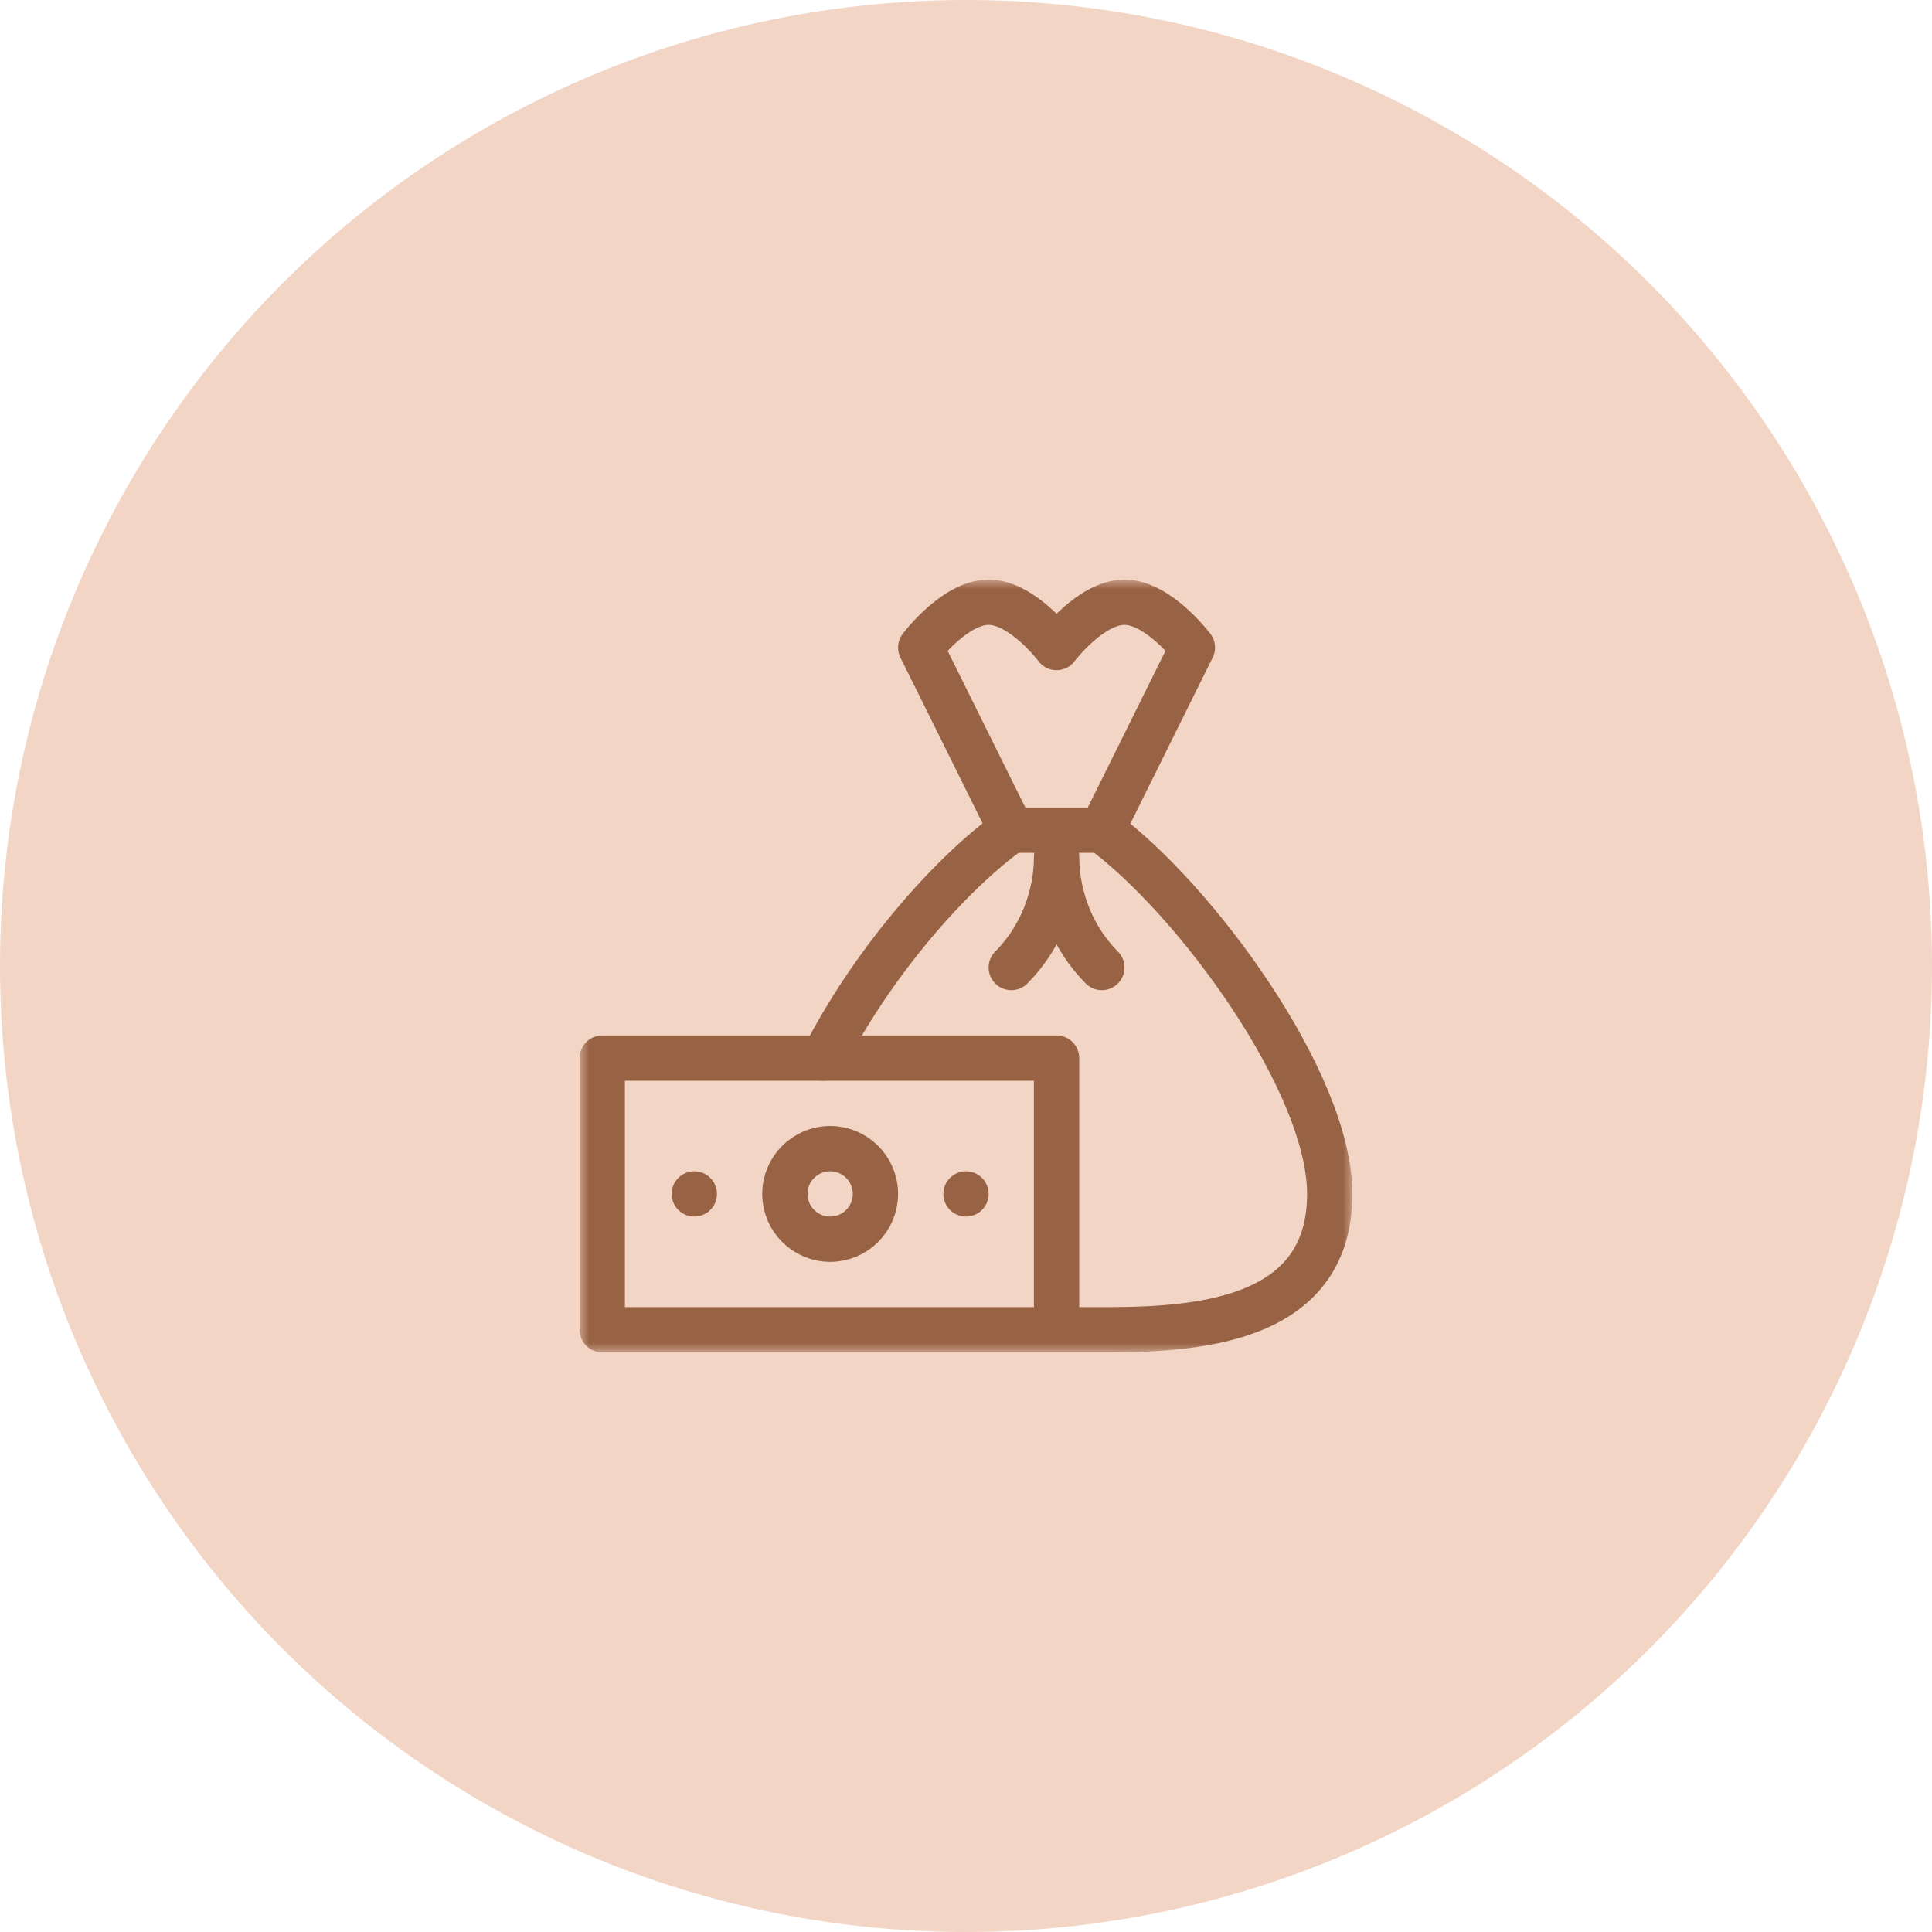 <svg width="100" height="100" viewBox="0 0 100 100" fill="none" xmlns="http://www.w3.org/2000/svg">
<circle cx="50" cy="50" r="50" fill="#F2D5C5"/>
<g clip-path="url(#clip0_1584_1842)">
<mask id="mask0_1584_1842" style="mask-type:luminance" maskUnits="userSpaceOnUse" x="30" y="30" width="40" height="40">
<path d="M70 30H30V70H70V30Z" fill="white"/>
</mask>
<g mask="url(#mask0_1584_1842)">
<path d="M45.312 61.797C45.312 63.091 44.263 64.141 42.969 64.141C41.674 64.141 40.625 63.091 40.625 61.797C40.625 60.502 41.674 59.453 42.969 59.453C44.263 59.453 45.312 60.502 45.312 61.797Z" stroke="#986244" stroke-width="2.344" stroke-linecap="round" stroke-linejoin="round"/>
<path d="M54.688 54.766H31.172V68.828H54.688V54.766Z" stroke="#986244" stroke-width="2.344" stroke-linecap="round" stroke-linejoin="round"/>
<path d="M42.637 54.766C45.038 50.009 49.131 45.244 52.343 42.969L47.656 33.516C47.656 33.516 49.413 31.172 51.171 31.172C52.929 31.172 54.687 33.516 54.687 33.516C54.687 33.516 56.444 31.172 58.202 31.172C59.96 31.172 61.718 33.516 61.718 33.516L57.031 42.969C61.887 46.548 68.827 56.025 68.827 61.797C68.827 68.209 62.384 68.808 57.499 68.828H54.609" stroke="#986244" stroke-width="2.344" stroke-linecap="round" stroke-linejoin="round"/>
<path d="M57.031 42.969H52.344" stroke="#986244" stroke-width="2.344" stroke-linecap="round" stroke-linejoin="round"/>
<path d="M52.344 50.078C53.844 48.577 54.688 46.464 54.688 44.341C54.688 46.464 55.531 48.577 57.031 50.078" stroke="#986244" stroke-width="2.344" stroke-linecap="round" stroke-linejoin="round"/>
<path d="M37.109 61.797C37.109 62.444 36.584 62.969 35.938 62.969C35.291 62.969 34.766 62.444 34.766 61.797C34.766 61.15 35.291 60.625 35.938 60.625C36.584 60.625 37.109 61.15 37.109 61.797Z" fill="#986244"/>
<path d="M51.172 61.797C51.172 62.444 50.647 62.969 50 62.969C49.353 62.969 48.828 62.444 48.828 61.797C48.828 61.15 49.353 60.625 50 60.625C50.647 60.625 51.172 61.15 51.172 61.797Z" fill="#986244"/>
</g>
</g>
<defs>
<clipPath id="clip0_1584_1842">
<rect width="40" height="40" fill="white" transform="translate(30 30)"/>
</clipPath>
</defs>
</svg>
